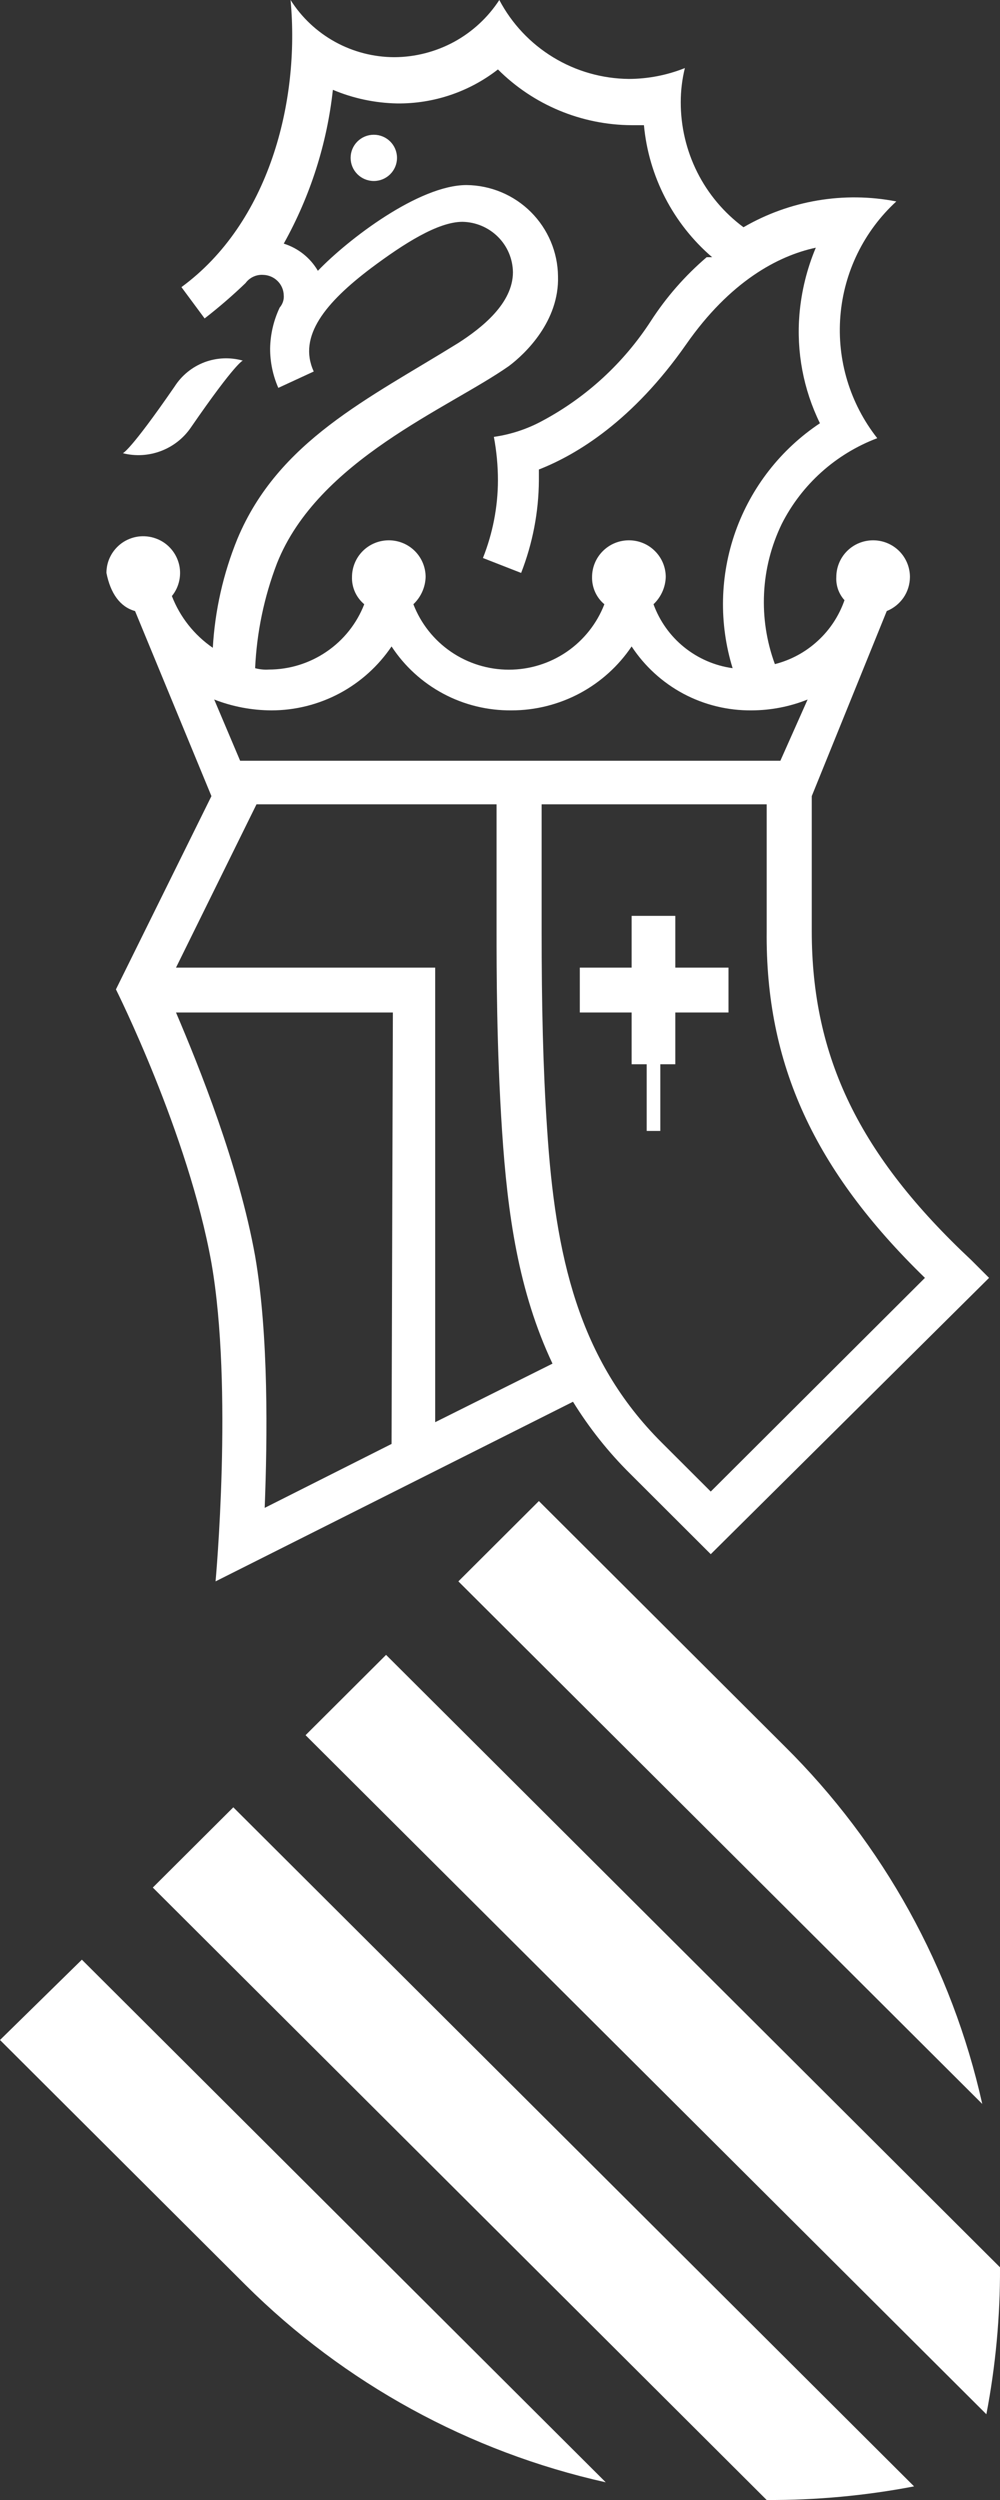 <svg width="16" height="40" viewBox="0 0 16 40" fill="none" xmlns="http://www.w3.org/2000/svg">
<rect x="0" y="0" width="16" height="40" fill="#333333" stroke="none"/>
<g clip-path="url(#clip0_114:82)">
<path d="M3.056 6.837C3.776 5.792 3.885 5.77 3.885 5.77C3.683 5.713 3.468 5.722 3.271 5.796C3.074 5.871 2.907 6.007 2.794 6.184C2.074 7.229 1.965 7.251 1.965 7.251C2.167 7.303 2.381 7.29 2.576 7.216C2.771 7.142 2.939 7.01 3.056 6.837Z" fill="white"/>
<path d="M0 32.64L3.929 36.56C5.511 38.135 7.51 39.23 9.692 39.717L1.31 31.355L0 32.64Z" fill="white"/>
<path d="M2.445 30.201L12.267 40C13.059 40.004 13.848 39.931 14.625 39.782L3.733 28.917L2.445 30.201Z" fill="white"/>
<path d="M10.805 14.654H10.106V15.482H9.277V16.2H10.106V17.028H10.347V18.095H10.565V17.028H10.805V16.2H11.656V15.482H10.805V14.654Z" fill="white"/>
<path d="M7.334 25.302L15.716 33.663C15.233 31.492 14.134 29.504 12.551 27.937L8.622 24.017L7.334 25.302Z" fill="white"/>
<path d="M4.889 27.763L15.782 38.628C15.93 37.853 16.003 37.066 16 36.277L6.177 26.478L4.889 27.763Z" fill="white"/>
<path d="M5.981 2.896C6.186 2.896 6.352 2.73 6.352 2.526C6.352 2.321 6.186 2.156 5.981 2.156C5.776 2.156 5.61 2.321 5.61 2.526C5.61 2.73 5.776 2.896 5.981 2.896Z" fill="white"/>
<path d="M2.161 9.777L3.383 12.738L1.855 15.83C1.855 15.83 3.012 18.138 3.383 20.207C3.733 22.21 3.449 25.302 3.449 25.302L9.168 22.428C9.427 22.847 9.734 23.235 10.085 23.582L11.372 24.867L15.825 20.446L15.542 20.163C13.752 18.487 12.988 16.919 12.988 14.894V12.738L14.188 9.777C14.297 9.733 14.39 9.658 14.457 9.561C14.523 9.464 14.558 9.35 14.559 9.232C14.559 9.077 14.497 8.927 14.387 8.817C14.276 8.706 14.126 8.645 13.97 8.645C13.814 8.645 13.664 8.706 13.553 8.817C13.443 8.927 13.381 9.077 13.381 9.232C13.377 9.3 13.387 9.367 13.409 9.431C13.432 9.494 13.466 9.553 13.512 9.603C13.425 9.852 13.279 10.076 13.084 10.254C12.89 10.433 12.654 10.561 12.398 10.626C12.265 10.264 12.206 9.879 12.225 9.494C12.243 9.108 12.34 8.731 12.508 8.383C12.827 7.752 13.372 7.262 14.036 7.011C13.6 6.457 13.389 5.76 13.446 5.057C13.502 4.355 13.822 3.7 14.341 3.223C13.503 3.06 12.634 3.207 11.896 3.636C11.583 3.404 11.329 3.102 11.155 2.754C10.981 2.406 10.891 2.022 10.892 1.633C10.892 1.45 10.914 1.267 10.958 1.089C10.673 1.203 10.369 1.262 10.063 1.263C9.635 1.259 9.216 1.14 8.851 0.917C8.486 0.695 8.188 0.378 7.989 0C7.807 0.28 7.558 0.51 7.265 0.67C6.971 0.829 6.643 0.914 6.308 0.915C5.977 0.914 5.651 0.83 5.361 0.67C5.071 0.51 4.826 0.28 4.649 0C4.802 1.633 4.3 3.571 2.903 4.594L3.274 5.095C3.502 4.918 3.721 4.729 3.929 4.529C3.961 4.485 4.004 4.45 4.054 4.427C4.104 4.404 4.158 4.394 4.213 4.398C4.299 4.401 4.381 4.436 4.442 4.497C4.503 4.557 4.538 4.639 4.54 4.725C4.543 4.76 4.539 4.796 4.527 4.83C4.516 4.863 4.498 4.894 4.475 4.921C4.378 5.126 4.326 5.348 4.322 5.574C4.321 5.792 4.366 6.007 4.453 6.206L5.02 5.944C4.759 5.378 5.217 4.834 5.937 4.29C6.461 3.898 7.007 3.549 7.4 3.549C7.613 3.553 7.816 3.639 7.967 3.789C8.118 3.939 8.204 4.142 8.207 4.355C8.207 4.856 7.705 5.248 7.334 5.487C5.894 6.38 4.453 7.055 3.798 8.623C3.572 9.178 3.439 9.766 3.405 10.365C3.108 10.161 2.88 9.873 2.75 9.537C2.81 9.464 2.85 9.378 2.869 9.286C2.888 9.194 2.885 9.098 2.859 9.008C2.833 8.917 2.786 8.834 2.722 8.766C2.658 8.697 2.578 8.645 2.489 8.614C2.4 8.582 2.305 8.573 2.211 8.585C2.118 8.598 2.029 8.633 1.952 8.687C1.875 8.742 1.812 8.814 1.769 8.897C1.725 8.98 1.703 9.073 1.703 9.167C1.768 9.494 1.921 9.711 2.161 9.777ZM6.265 23.103L4.235 24.126C4.278 23.016 4.3 21.361 4.082 20.098C3.82 18.639 3.187 17.071 2.816 16.2H6.286L6.265 23.103ZM6.963 22.755V15.482H2.816L4.104 12.869H7.945V14.894C7.945 15.504 7.945 16.767 8.033 18.095C8.12 19.423 8.295 20.664 8.84 21.818L6.963 22.755ZM14.799 20.446L11.372 23.865L10.587 23.081C9.255 21.753 8.884 20.098 8.753 18.051C8.688 17.093 8.666 16.07 8.666 14.894V12.869H12.267V14.894C12.245 17.028 13.031 18.726 14.799 20.446ZM4.431 9.015C5.086 7.36 7.181 6.532 8.142 5.857C8.404 5.661 8.95 5.139 8.928 4.42C8.924 4.035 8.768 3.666 8.495 3.393C8.222 3.12 7.852 2.965 7.465 2.961C6.701 2.961 5.566 3.832 5.086 4.333C4.965 4.125 4.77 3.97 4.54 3.898C4.964 3.138 5.232 2.301 5.326 1.437C5.651 1.574 5.999 1.648 6.352 1.655C6.937 1.662 7.506 1.47 7.967 1.111C8.534 1.678 9.303 1.999 10.106 2.003H10.303C10.379 2.822 10.77 3.579 11.394 4.115H11.307C10.96 4.412 10.659 4.756 10.412 5.139C9.98 5.805 9.387 6.352 8.688 6.728C8.444 6.862 8.177 6.951 7.902 6.99C7.945 7.219 7.967 7.453 7.967 7.686C7.966 8.111 7.884 8.532 7.727 8.928L8.338 9.167C8.522 8.695 8.619 8.193 8.622 7.686V7.512C9.233 7.273 10.128 6.728 10.979 5.509C11.678 4.507 12.442 4.094 13.053 3.963C12.91 4.303 12.822 4.663 12.791 5.03C12.741 5.629 12.854 6.231 13.119 6.772C12.494 7.188 12.021 7.795 11.769 8.501C11.518 9.207 11.501 9.975 11.722 10.691C11.437 10.652 11.169 10.535 10.946 10.355C10.723 10.175 10.554 9.937 10.456 9.668C10.576 9.554 10.647 9.398 10.652 9.232C10.652 9.077 10.59 8.927 10.479 8.817C10.369 8.706 10.219 8.645 10.063 8.645C9.906 8.645 9.757 8.706 9.646 8.817C9.535 8.927 9.473 9.077 9.473 9.232C9.471 9.315 9.488 9.397 9.522 9.473C9.556 9.548 9.606 9.615 9.67 9.668C9.551 9.976 9.341 10.241 9.069 10.428C8.796 10.615 8.473 10.715 8.142 10.715C7.811 10.715 7.488 10.615 7.215 10.428C6.942 10.241 6.733 9.976 6.614 9.668C6.734 9.554 6.805 9.398 6.81 9.232C6.81 9.077 6.748 8.927 6.638 8.817C6.527 8.706 6.377 8.645 6.221 8.645C6.065 8.645 5.915 8.706 5.804 8.817C5.694 8.927 5.632 9.077 5.632 9.232C5.629 9.315 5.646 9.397 5.68 9.473C5.714 9.548 5.765 9.615 5.828 9.668C5.709 9.975 5.499 10.24 5.226 10.426C4.953 10.613 4.631 10.713 4.3 10.713C4.227 10.718 4.153 10.71 4.082 10.691C4.108 10.117 4.226 9.551 4.431 9.015ZM4.344 11.366C4.723 11.366 5.097 11.272 5.432 11.094C5.767 10.915 6.053 10.657 6.265 10.343C6.473 10.661 6.758 10.921 7.094 11.1C7.429 11.279 7.805 11.37 8.186 11.366C8.565 11.366 8.939 11.272 9.274 11.094C9.609 10.915 9.895 10.657 10.106 10.343C10.315 10.661 10.6 10.921 10.935 11.1C11.271 11.279 11.647 11.37 12.027 11.366C12.334 11.365 12.638 11.306 12.922 11.192L12.486 12.172H3.842L3.427 11.192C3.719 11.306 4.03 11.365 4.344 11.366Z" fill="white"/>
</g>
<defs>
<clipPath id="clip0_114:82">
<rect width="16" height="40" fill="white"/>
</clipPath>
</defs>
</svg>
